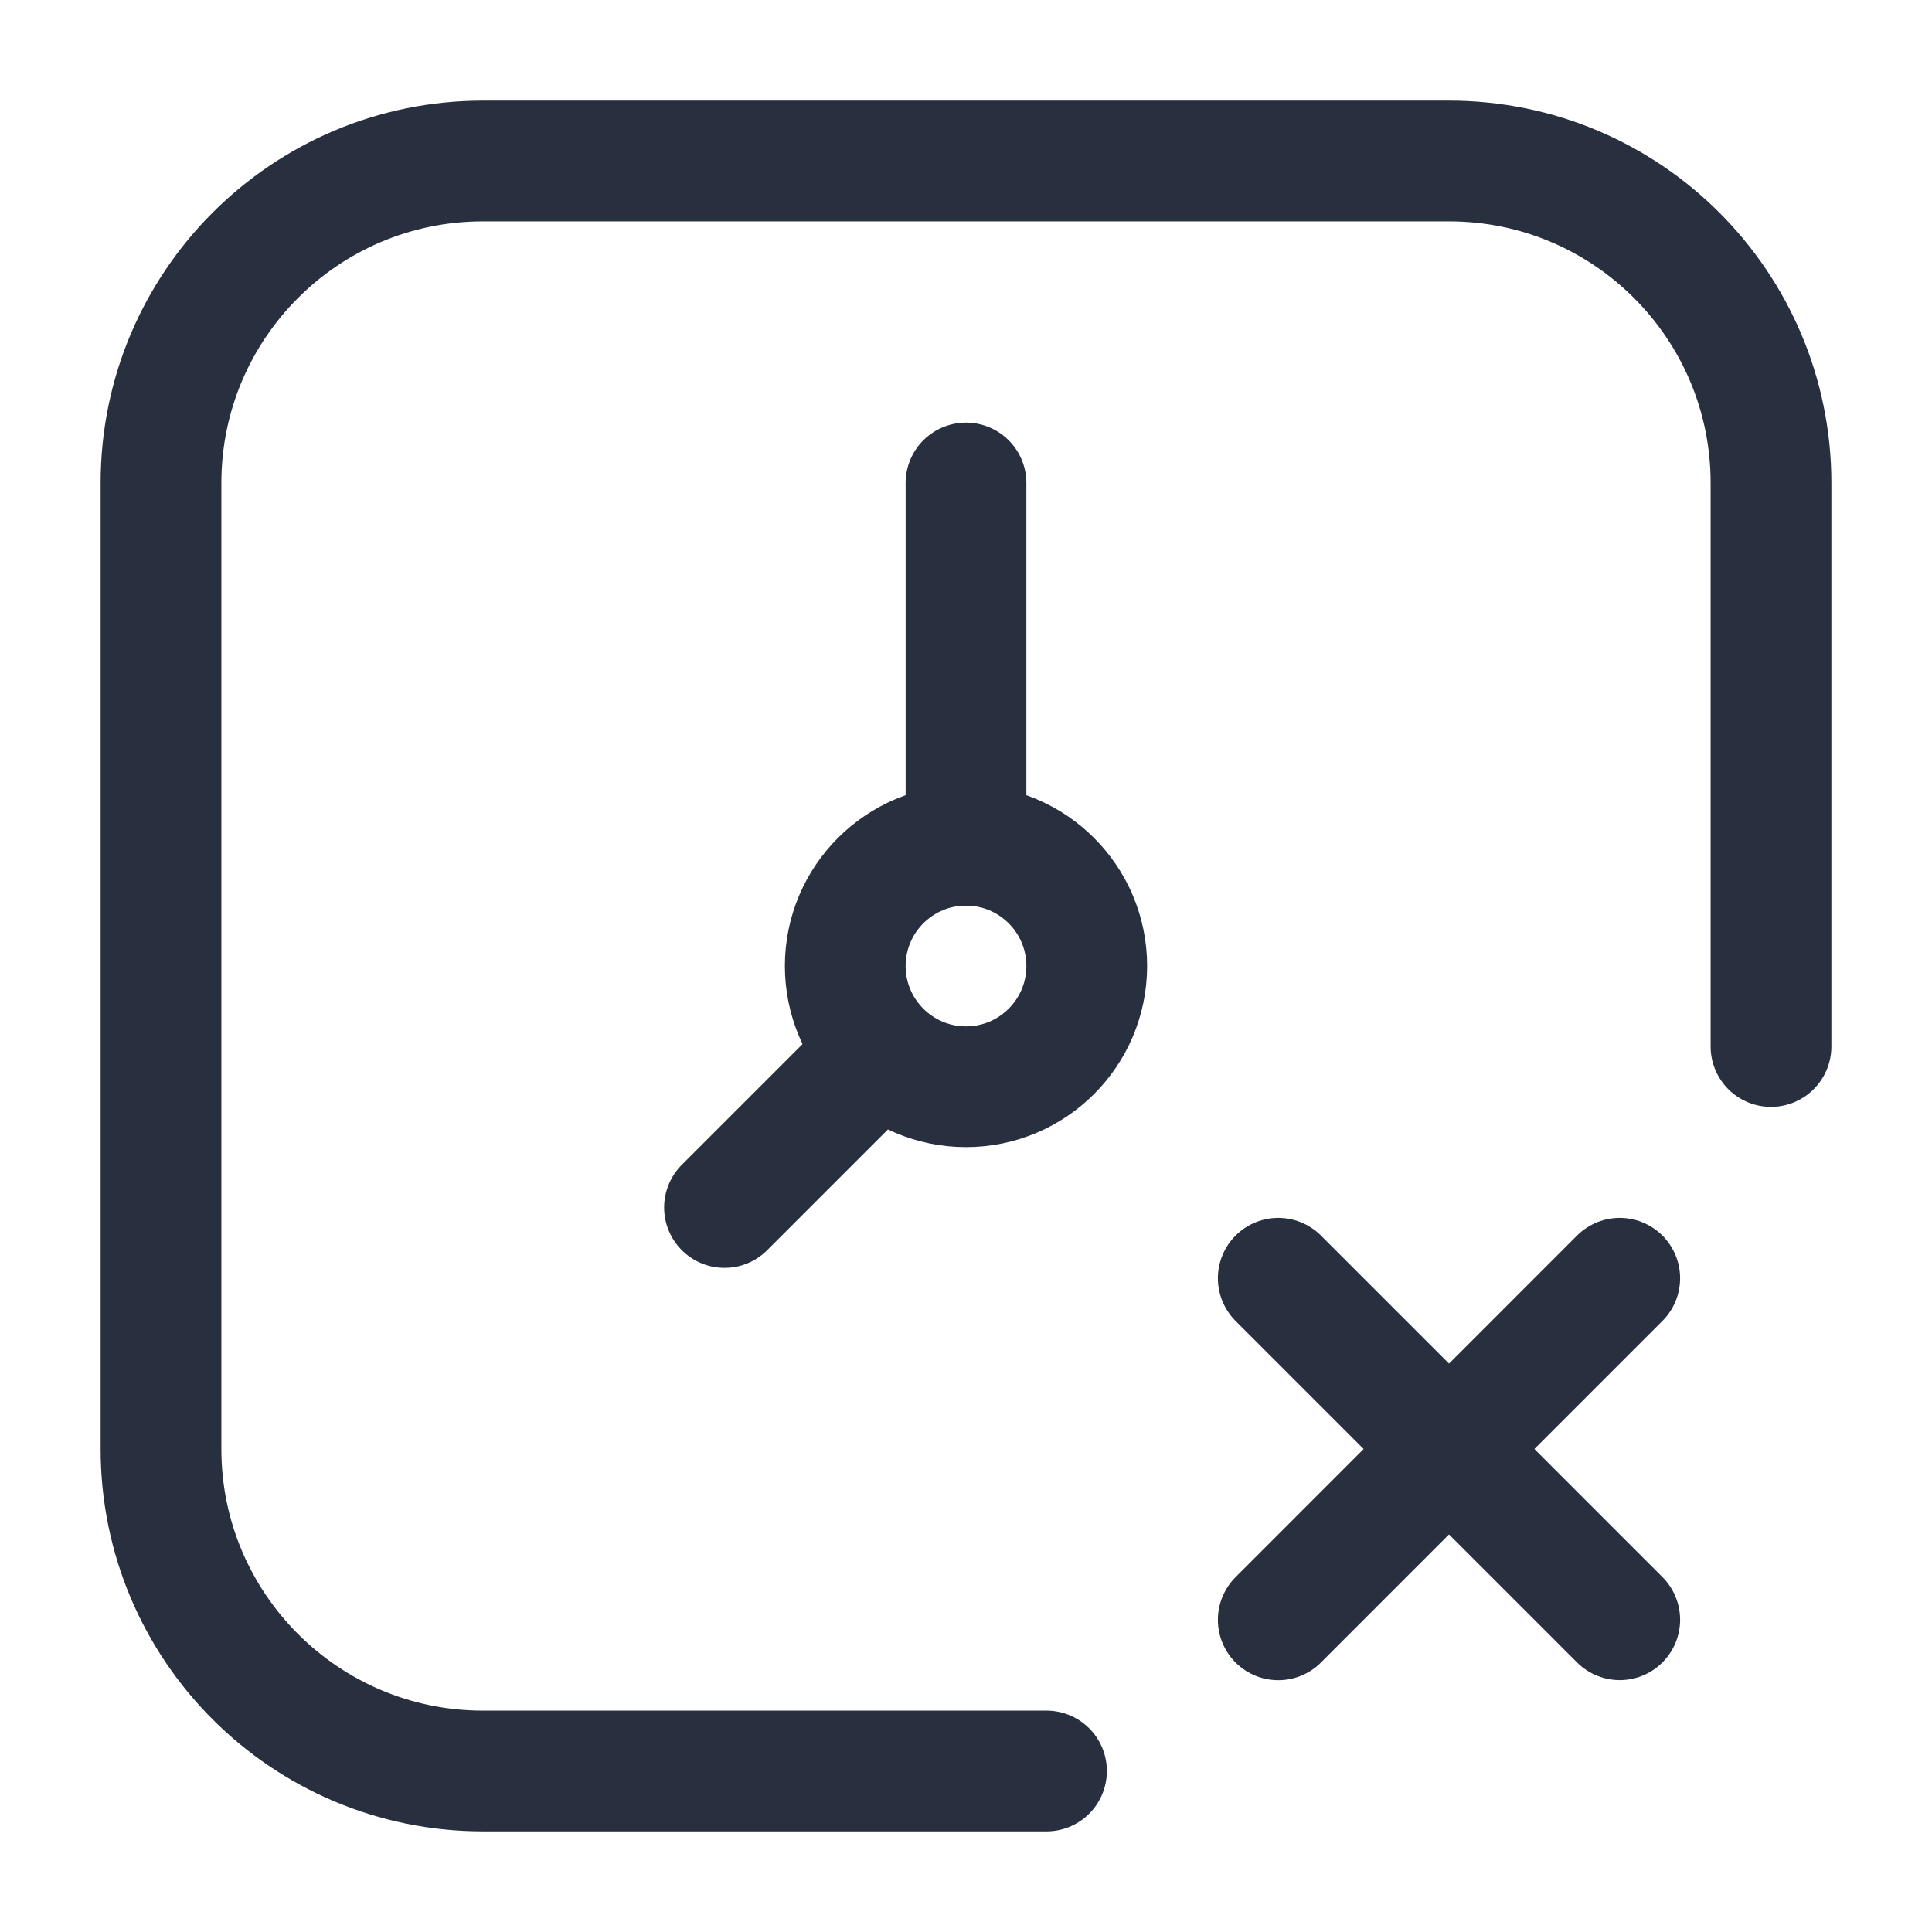 <svg width="24" height="24" viewBox="0 0 24 24" fill="none" xmlns="http://www.w3.org/2000/svg">
<path d="M22 13V6C22 3.791 20.209 2 18 2H6C3.791 2 2 3.791 2 6V18C2 20.209 3.791 22 6 22H13" stroke="#28303F" stroke-width="1.5" stroke-linecap="round"/>
<path d="M20.121 15.879L15.879 20.122" stroke="#28303F" stroke-width="1.5" stroke-linecap="round" stroke-linejoin="round"/>
<path d="M20.121 20.121L15.879 15.879" stroke="#28303F" stroke-width="1.5" stroke-linecap="round" stroke-linejoin="round"/>
<path d="M13.5 12C13.5 12.828 12.828 13.5 12 13.5C11.172 13.5 10.5 12.828 10.5 12C10.5 11.172 11.172 10.5 12 10.5C12.828 10.5 13.5 11.172 13.5 12Z" stroke="#28303F" stroke-width="1.5"/>
<path d="M12 6V10.5M10.5 13.5L9 15" stroke="#28303F" stroke-width="1.5" stroke-linecap="round" stroke-linejoin="round"/>
</svg>

